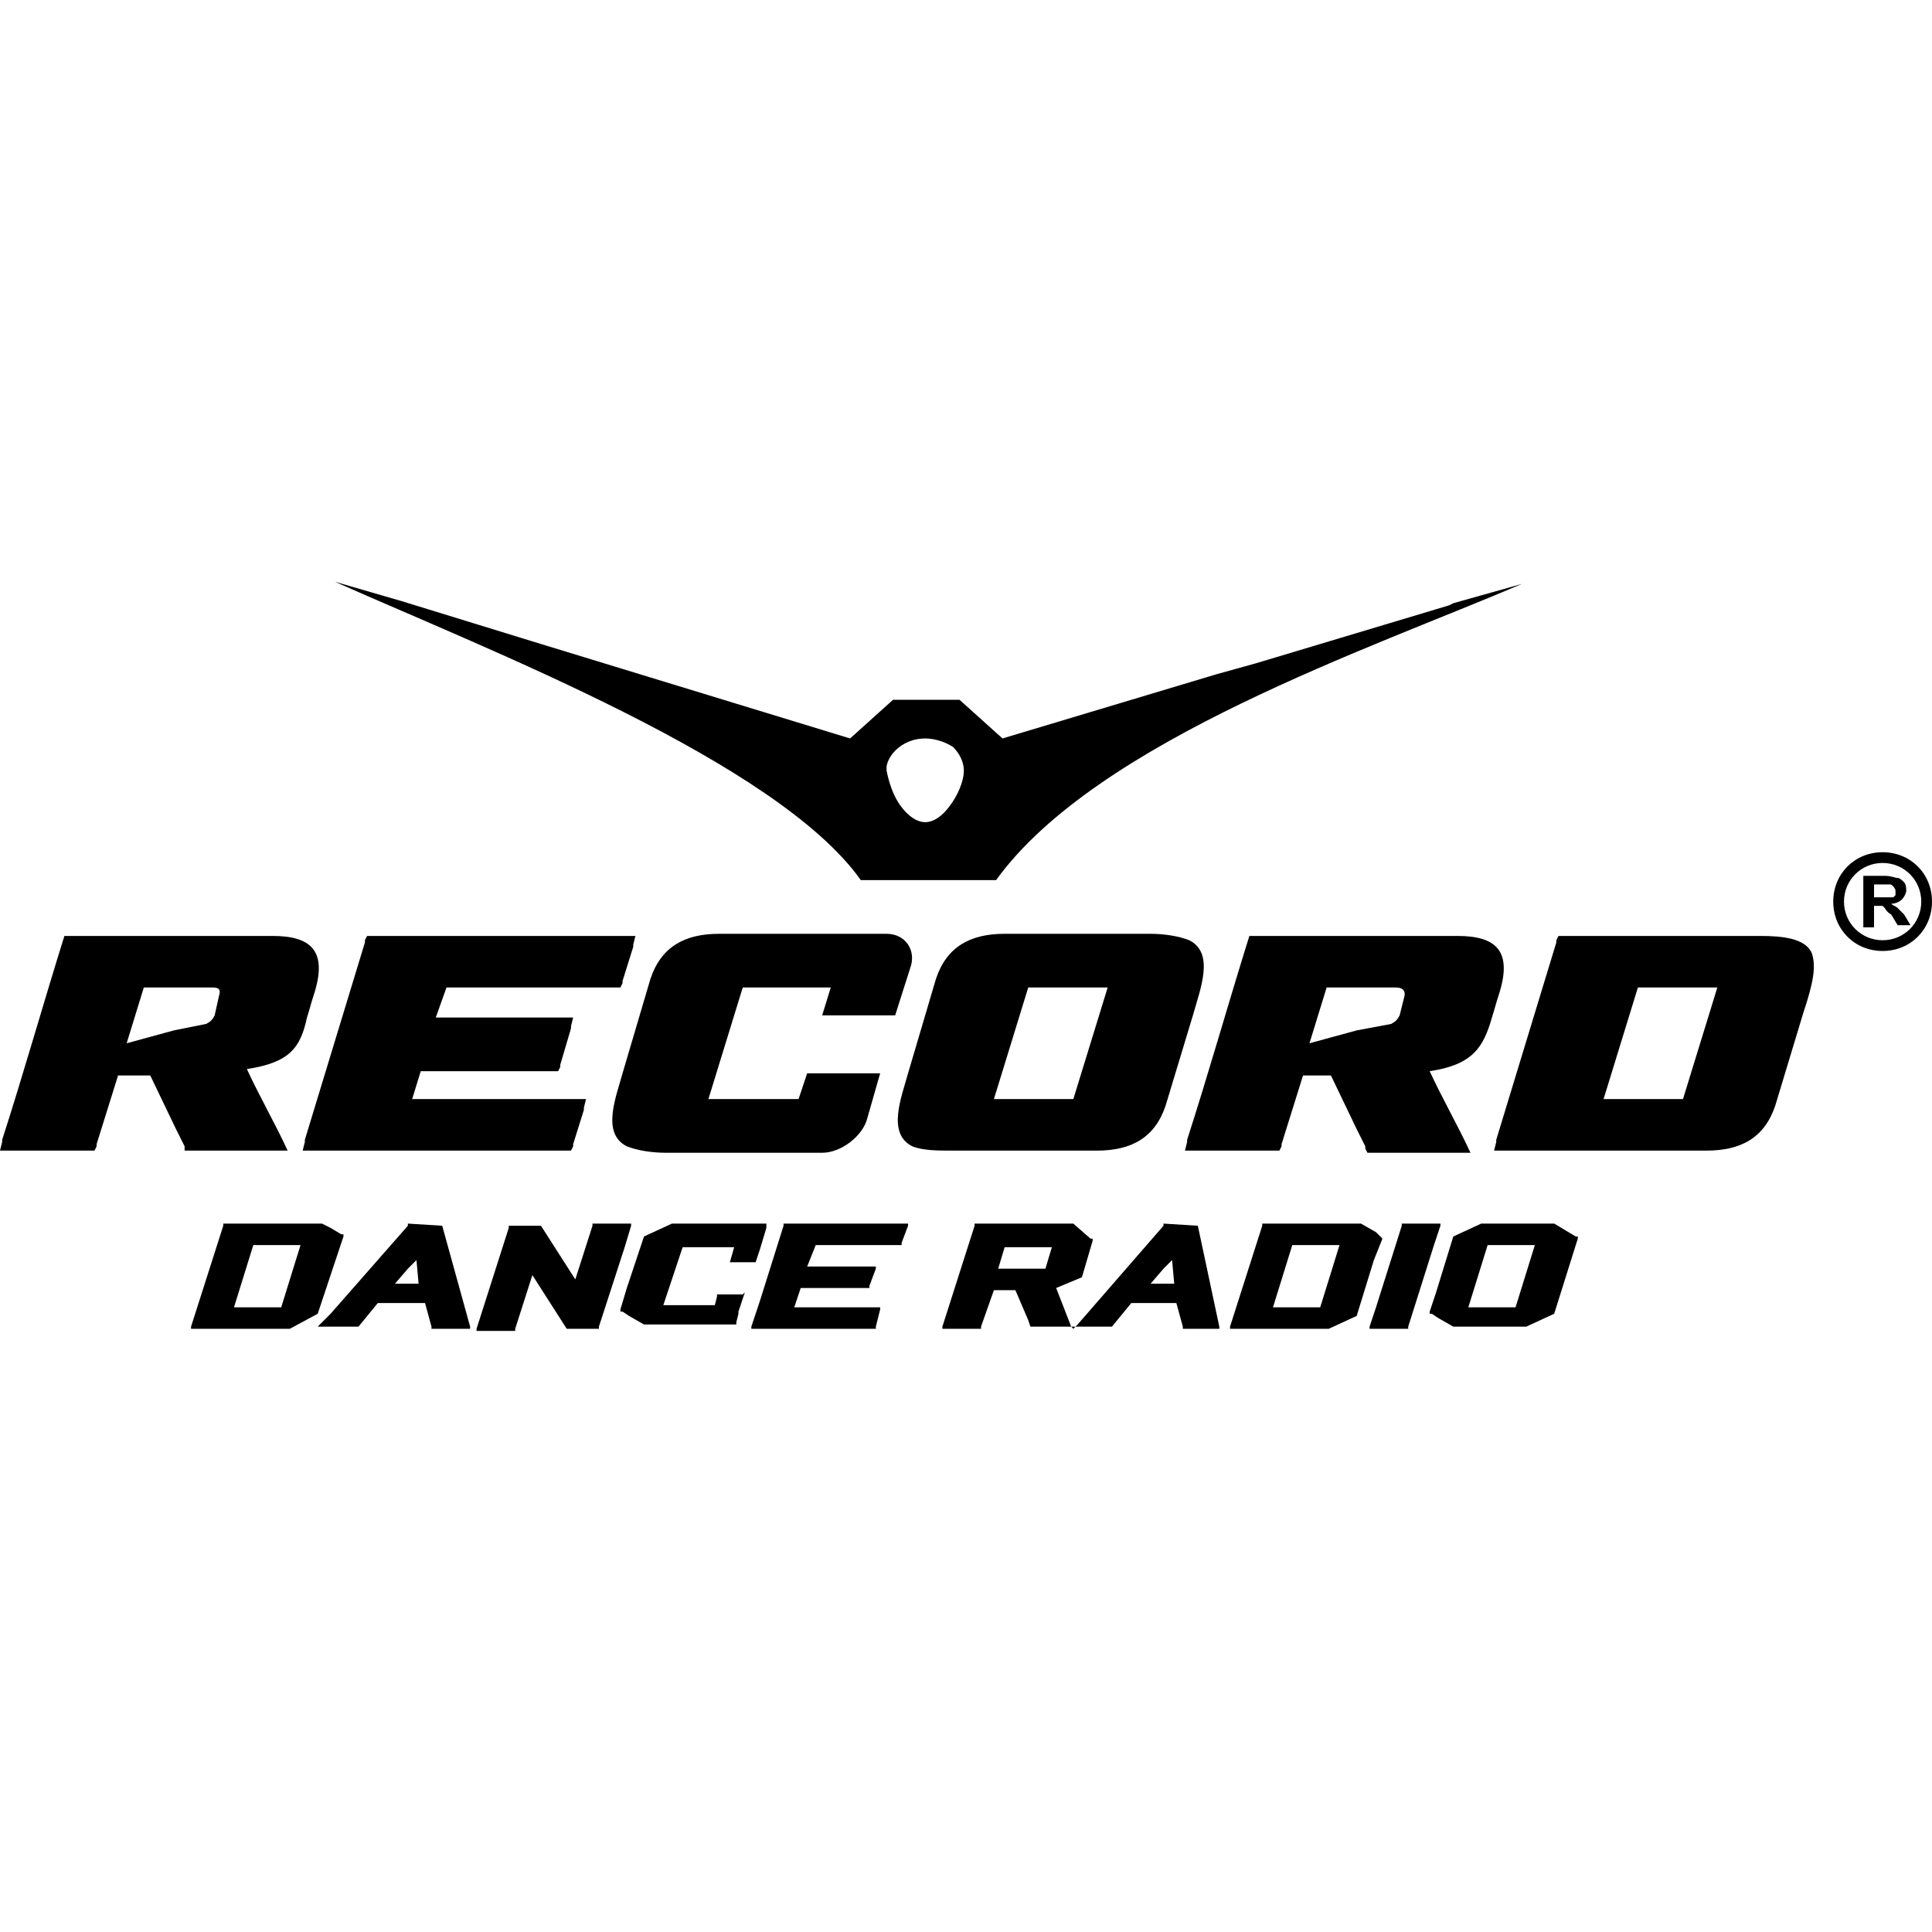 <?xml version="1.0" encoding="utf-8"?>
<!-- Generator: Adobe Illustrator 23.1.0, SVG Export Plug-In . SVG Version: 6.00 Build 0)  -->
<svg version="1.1" id="Слой_1" xmlns="http://www.w3.org/2000/svg" xmlns:xlink="http://www.w3.org/1999/xlink" x="0px" y="0px"
	 viewBox="0 0 90 90" style="enable-background:new 0 0 90 90;" xml:space="preserve">
<style type="text/css">
	.st0{clip-path:url(#SVGID_2_);}
</style>
<g>
	<defs>
		<rect id="SVGID_1_" width="90" height="90"/>
	</defs>
	<clipPath id="SVGID_2_">
		<use xlink:href="#SVGID_1_"  style="overflow:visible;"/>
	</clipPath>
	<g class="st0">
		<path d="M43.1,34.4L43.1,34.4c0.5,0,1,0.2,1.3,0.4c0.3,0.3,0.5,0.7,0.5,1.1c0,0.5-0.3,1.2-0.7,1.7c-0.3,0.4-0.7,0.7-1.1,0.7h0
			c0,0,0,0,0,0h0c-0.4,0-0.8-0.3-1.1-0.7c-0.4-0.5-0.6-1.2-0.7-1.7v0c0,0,0,0,0-0.1c0,0,0,0,0-0.1C41.4,35.1,42.1,34.4,43.1,34.4z
			 M40.1,41h6.3c4.7-6.5,17.5-10.8,24.5-13.8l-3.2,0.9l-0.2,0.1l-9,2.7l-1.8,0.5l-10,3l-2-1.8l-1.6,0l-1.5,0l-2,1.8L25.2,30l-6.5-2
			l-3.1-0.9C22.8,30.3,36.2,35.5,40.1,41z"/>
		<path d="M78.4,51.2h-3.7l1.6-5.2H80L78.4,51.2z M82,43.6h-9.4l-0.1,0.2l0,0.1l-2.8,9.2h0l0,0.1l-0.1,0.4h9.9
			c1.6,0,2.7-0.6,3.2-2.1l1.3-4.3c0.5-1.5,0.6-2.2,0.4-2.8C84.1,43.7,83,43.6,82,43.6z"/>
		<path d="M47.9,46h3.7l-1.6,5.2h-2.7v0h-1L47.9,46z M44.3,53.6h6.8c1.6,0,2.7-0.6,3.2-2.1l1.3-4.3c0.3-1.1,1-2.8-0.2-3.4
			c-0.5-0.2-1.2-0.3-1.8-0.3h-4v0h-2.8c-1.6,0-2.7,0.6-3.2,2.1L42.3,50c-0.3,1.1-1,2.8,0.2,3.4C43,53.6,43.7,53.6,44.3,53.6z"/>
		<path d="M20.8,46h8.1l0.1-0.2l0-0.1h0l0.5-1.6h0l0-0.1l0.1-0.4H17.1l-0.1,0.2l0,0.1h0l-2.8,9.2l0,0.1l-0.1,0.4h12.5l0.1-0.2l0-0.1
			h0l0.5-1.6l0-0.1l0.1-0.4h-8.1l0.4-1.3h6.4l0.1-0.2l0-0.1l0.5-1.7l0-0.1l0.1-0.4h-6.4L20.8,46z"/>
		<path d="M65.4,46.5l-0.2,0.8c-0.1,0.2-0.2,0.3-0.4,0.4L63.2,48L61,48.6l0.8-2.6H65C65.4,46,65.5,46.2,65.4,46.5z M69.5,47.4
			c0.1-0.3,0.2-0.7,0.3-1c0.7-2.1-0.1-2.8-1.9-2.8h-9.7c-1,3.2-1.9,6.4-2.9,9.5h0l0,0.1l-0.1,0.4h4.4l0.1-0.2l0-0.1h0l1-3.2H62
			l1.2,2.5l0.4,0.8v0l0,0.1l0.1,0.2h4.8c-0.6-1.3-1.3-2.5-1.9-3.8C68.6,49.6,69.1,48.8,69.5,47.4z"/>
		<path d="M8.1,48l-2.2,0.6L6.7,46h3.2c0.3,0,0.4,0.1,0.3,0.4L10,47.3c-0.1,0.2-0.2,0.3-0.4,0.4L8.1,48z M8.6,53.6h4.8
			c-0.6-1.3-1.3-2.5-1.9-3.8c2-0.3,2.5-1,2.8-2.4c0.1-0.3,0.2-0.7,0.3-1c0.7-2.1-0.1-2.8-1.9-2.8H3c-1,3.2-1.9,6.4-2.9,9.5h0l0,0.1
			L0,53.6h4.4l0.1-0.2l0-0.1h0l1-3.2h1.5l1.2,2.5l0.4,0.8v0l0,0.1L8.6,53.6z"/>
		<path d="M41.7,47.3l0.7-2.2c0.3-0.8-0.2-1.6-1.1-1.6h-5v0h-2.8c-1.6,0-2.7,0.6-3.2,2.1L29,50c-0.3,1.1-1,2.8,0.2,3.4
			c0.5,0.2,1.2,0.3,1.8,0.3h7.3c0.9,0,1.9-0.8,2.1-1.6L41,50h-3.4l-0.4,1.2H33l1.6-5.2h4.1l-0.4,1.3H41.7z"/>
		<path d="M87.7,41.8h-0.4v-0.6h0.4c0.2,0,0.3,0,0.3,0c0.1,0,0.1,0,0.2,0.1c0,0,0.1,0.1,0.1,0.2c0,0.1,0,0.1,0,0.2
			c0,0-0.1,0.1-0.1,0.1C88,41.8,87.9,41.8,87.7,41.8z M88.4,42.3c-0.1-0.1-0.2-0.1-0.3-0.2c0.2,0,0.4-0.1,0.5-0.2
			c0.1-0.1,0.2-0.3,0.2-0.4c0-0.1,0-0.3-0.1-0.4c-0.1-0.1-0.2-0.2-0.3-0.2c-0.1,0-0.3-0.1-0.6-0.1h-1v2.4h0.5v-1h0.1
			c0.1,0,0.2,0,0.2,0c0,0,0.1,0,0.1,0l0,0c0,0,0,0,0.1,0.1c0,0,0.1,0.2,0.3,0.3l0.3,0.5H89l-0.3-0.5C88.6,42.5,88.5,42.4,88.4,42.3z
			"/>
		<path d="M87.7,43.8L87.7,43.8c-1,0-1.8-0.8-1.8-1.8c0-1,0.8-1.8,1.8-1.8h0c1,0,1.8,0.8,1.8,1.8C89.5,43,88.7,43.8,87.7,43.8z
			 M87.7,39.7L87.7,39.7c-1.3,0-2.3,1-2.3,2.3c0,1.3,1,2.3,2.3,2.3h0c1.3,0,2.3-1,2.3-2.3C90,40.7,89,39.7,87.7,39.7z"/>
		<path d="M13.1,60.9h-2.2l0.9-2.9H14L13.1,60.9z M14.8,61.2l0.6-1.8l0.6-1.8l0-0.1l-0.1,0l-0.5-0.3L15,57l0,0h-4.6l0,0.1l-1.5,4.7
			l0,0.1h4.6l0,0L14.8,61.2L14.8,61.2L14.8,61.2z"/>
		<path d="M61.5,60.9h-2.2l0.9-2.9h2.2L61.5,60.9z M64.4,57.7L64.4,57.7L64.4,57.7l-0.3-0.3L63.4,57l0,0h-4.6l0,0.1l-1.5,4.7l0,0.1
			h4.6l0,0l1.3-0.6l0,0l0,0l0.8-2.6L64.4,57.7z"/>
		<path d="M67.1,57.1l0-0.1h-1.8l0,0.1l-1.2,3.8l-0.3,0.9l0,0.1h1.8l0-0.1l1.2-3.8L67.1,57.1z"/>
		<path d="M19.5,59.8h-1.1l0.6-0.7l0.4-0.4L19.5,59.8z M20.6,57.1L20.6,57.1L19,57l0,0l0,0.1l-3.6,4.1l-0.5,0.5l-0.1,0.1h1.9l0,0
			l0.9-1.1h2.2l0.3,1.1l0,0.1h1.8l0-0.1L20.6,57.1z"/>
		<path d="M70.6,60.9h-2.2l0.9-2.9h2.2L70.6,60.9z M72.4,57L72.4,57L69,57l0,0l-1.3,0.6l0,0l0,0l-0.8,2.6l-0.3,0.9l0,0.1l0.1,0
			l0.3,0.2l0.7,0.4l0,0h3.4l0,0l1.3-0.6l0,0l0,0l1.1-3.5l0-0.1l-0.1,0L72.4,57z"/>
		<path d="M54.7,59.8h-1.1l0.6-0.7l0.4-0.4L54.7,59.8z M48.7,59.1h-2.2l0.3-1h2.2L48.7,59.1z M55.8,57.1L55.8,57.1L54.2,57l0,0
			l0,0.1l-4,4.6L50,61.9l-0.1-0.1L49.2,60l1.2-0.5l0,0l0,0l0.5-1.7l0-0.1l-0.1,0L50,57l0,0h-4.6l0,0.1l-1.5,4.7l0,0.1h1.8l0-0.1
			l0.6-1.7h1l0.6,1.4l0.1,0.3l0,0h3.8l0,0l0.9-1.1h2.1l0.3,1.1l0,0.1h1.7l0-0.1L55.8,57.1z"/>
		<path d="M29.4,57.1l0-0.1h-1.8l0,0.1l-0.8,2.5l-1.6-2.5l0,0h-1.5l0,0.1l-1.5,4.7l0,0.1h1.8l0-0.1l0.8-2.5l1.6,2.5l0,0h1.5l0-0.1
			l1.2-3.7L29.4,57.1z"/>
		<path d="M34.6,60.3h-1.2l0,0.1l-0.1,0.4h-2.4l0.9-2.7h2.4l-0.2,0.7l1.2,0l0.2-0.6l0.3-1l0-0.1l0-0.1h-4.4l0,0l0,0L30,57.6h0l0,0
			l0,0l0,0l0,0l-0.8,2.4l-0.3,1l0,0l0,0.1l0.1,0l0,0l0.3,0.2l0.7,0.4l0,0l0,0h4.3l0-0.1l0.1-0.4h0l0-0.1l0.3-0.9L34.6,60.3z"/>
		<path d="M42.3,57h-5.8l0,0.1l-1.1,3.5L35,61.8l0,0.1h5.8l0-0.1L41,61l0-0.1h-4l0.3-0.9h3.2l0-0.1l0.3-0.8l0-0.1h-3.2L38,58h4
			l0-0.1l0.3-0.8L42.3,57z"/>
	</g>
</g>
</svg>
